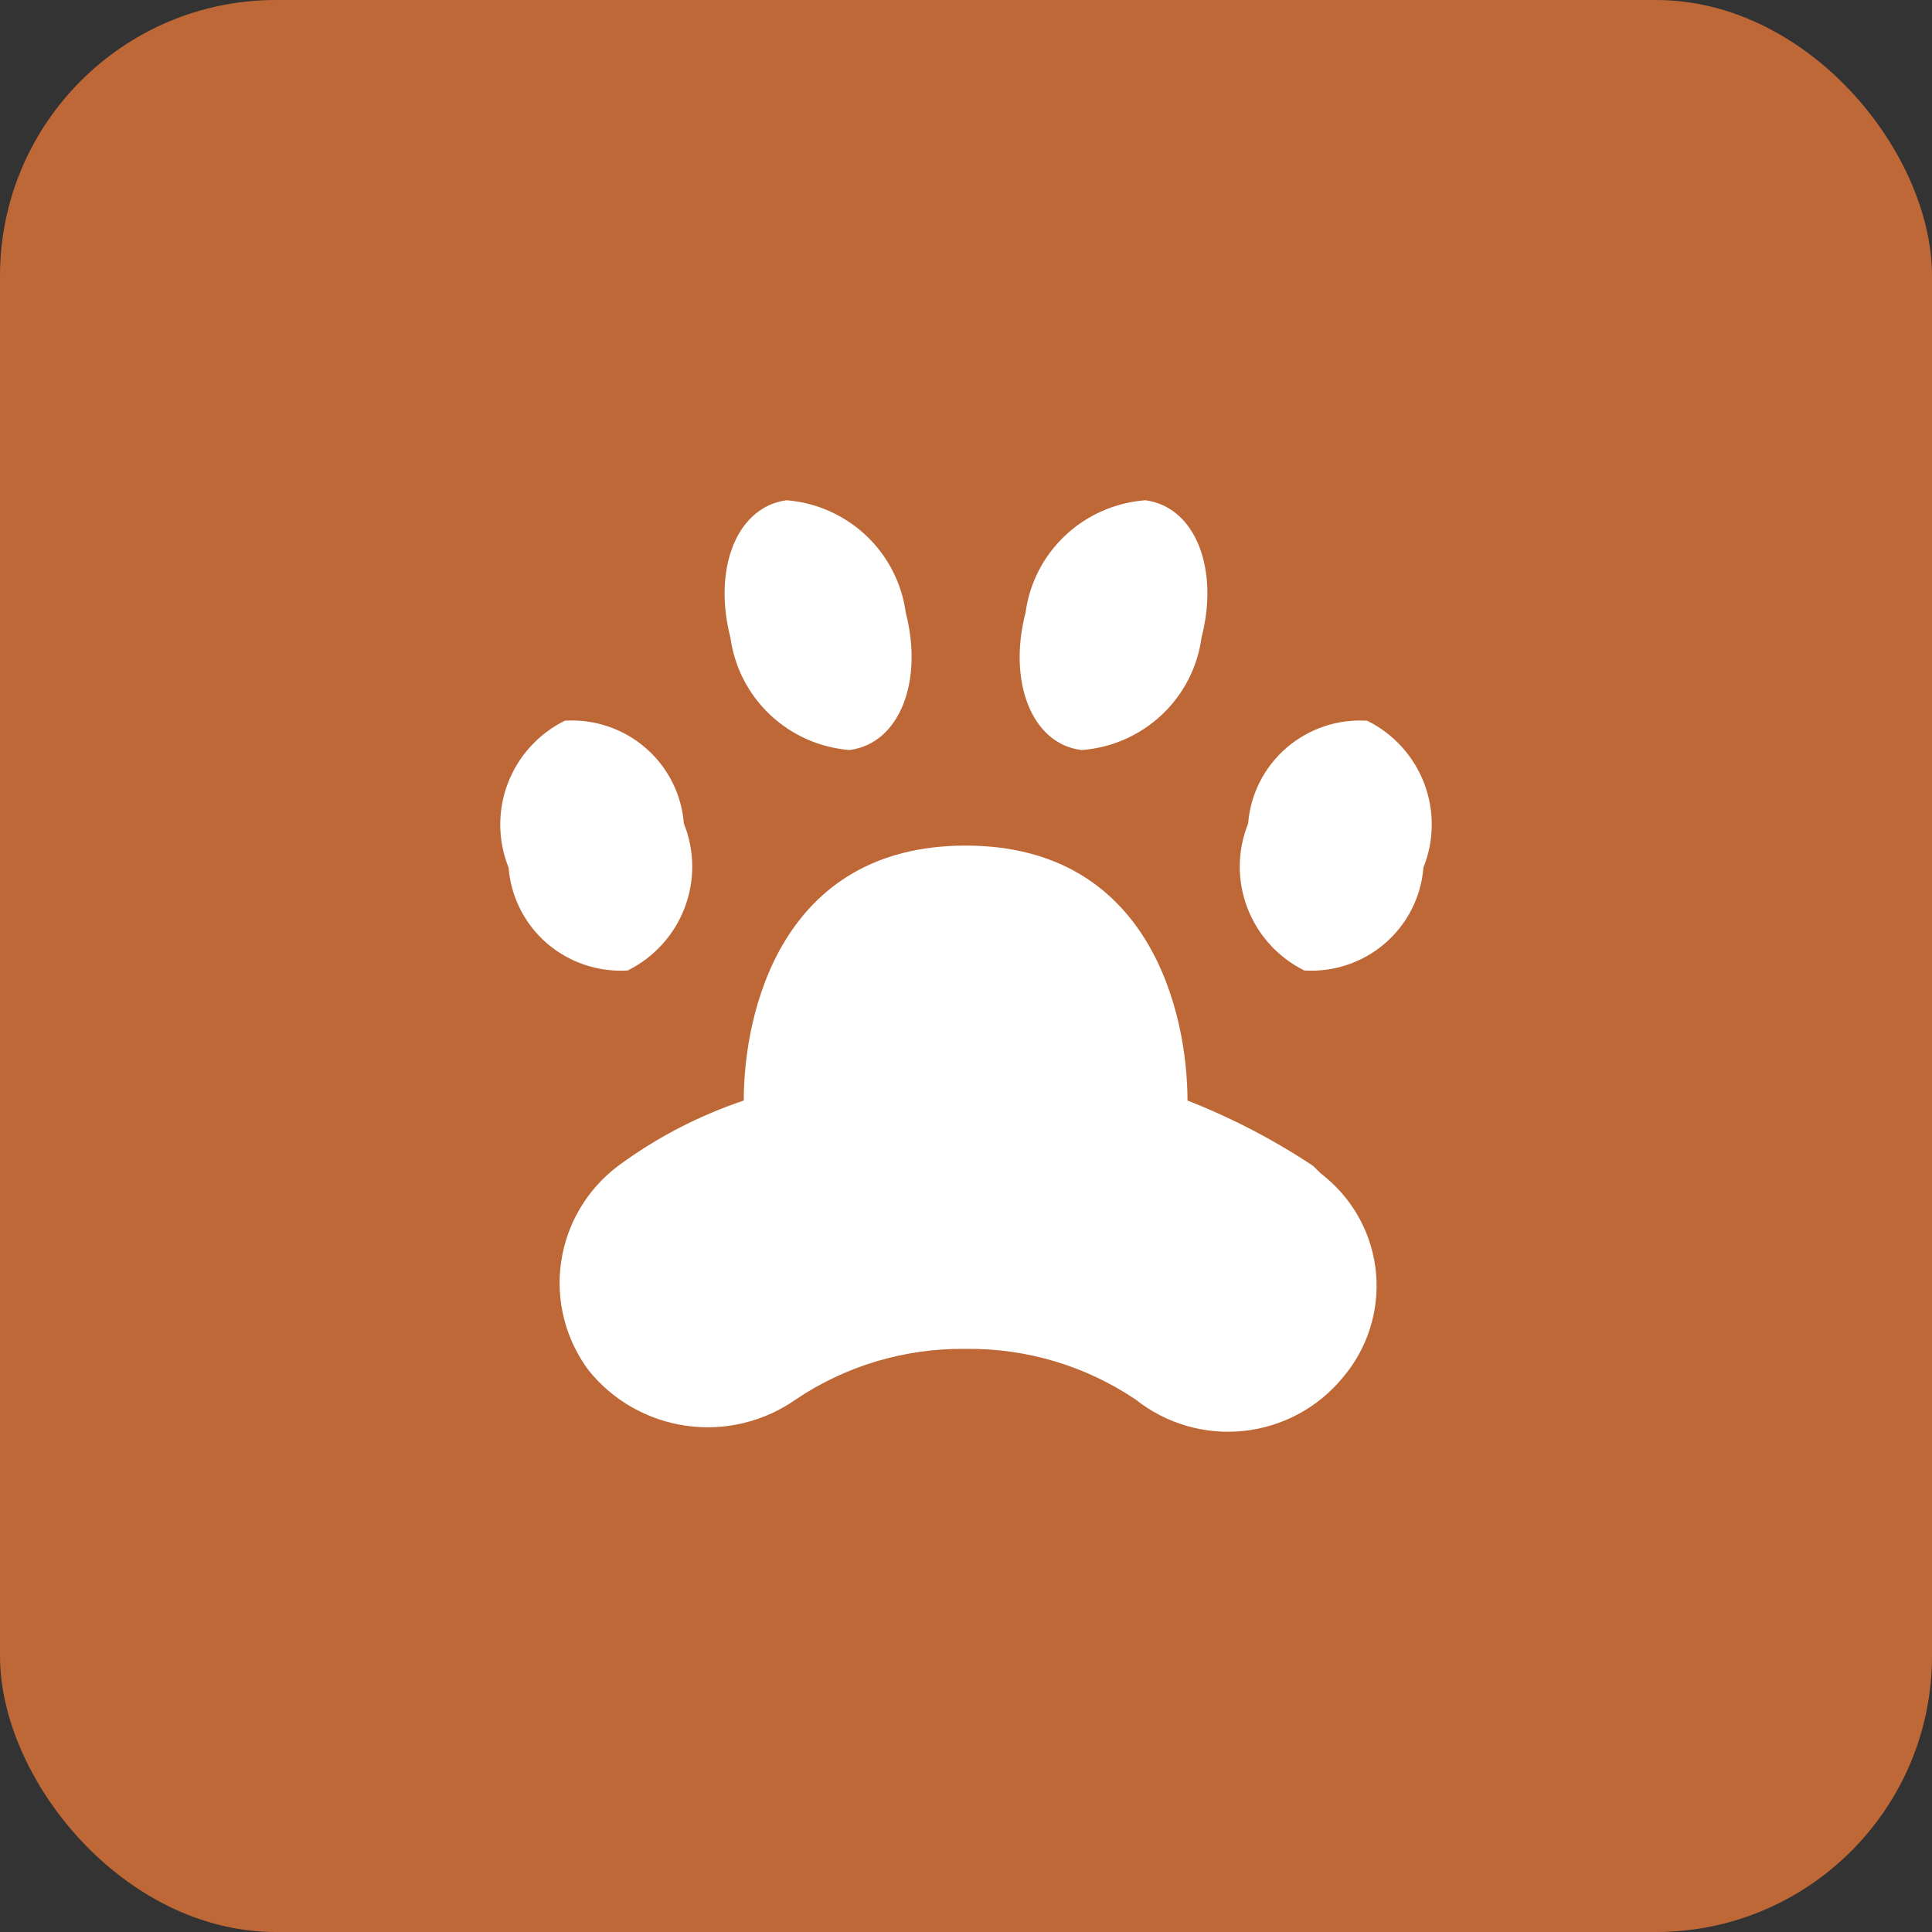 <svg width="28" height="28" viewBox="0 0 28 28" fill="none" xmlns="http://www.w3.org/2000/svg">
<rect x="0" y="0" width="28" height="28" fill="#333333" stroke="none"/>
<rect width="28" height="28" rx="4" fill="#BE6837"/>
<path d="M13.995 12.255C11.315 12.255 10.779 14.683 10.779 15.95C10.126 16.169 9.511 16.489 8.957 16.898C8.509 17.236 8.212 17.736 8.132 18.291C8.052 18.844 8.194 19.407 8.529 19.858C8.88 20.296 9.386 20.584 9.944 20.663C10.502 20.743 11.069 20.607 11.53 20.284C12.256 19.794 13.117 19.538 13.995 19.549C14.873 19.538 15.733 19.794 16.46 20.284C16.901 20.634 17.464 20.798 18.026 20.738C18.588 20.678 19.104 20.4 19.461 19.964C19.636 19.759 19.769 19.52 19.852 19.263C19.935 19.006 19.966 18.735 19.944 18.466C19.921 18.197 19.846 17.935 19.721 17.695C19.597 17.456 19.426 17.242 19.218 17.068C19.193 17.046 19.166 17.024 19.139 17.004L19.032 16.898C18.46 16.518 17.849 16.2 17.21 15.95C17.21 14.693 16.674 12.255 13.995 12.255ZM8.186 10.445C7.806 10.633 7.511 10.957 7.36 11.352C7.21 11.746 7.213 12.182 7.371 12.574C7.404 12.998 7.604 13.392 7.926 13.671C8.249 13.95 8.67 14.091 9.097 14.065C9.477 13.876 9.771 13.553 9.922 13.158C10.073 12.764 10.069 12.327 9.911 11.935C9.878 11.511 9.679 11.118 9.356 10.839C9.033 10.56 8.613 10.418 8.186 10.445ZM19.814 10.445C20.194 10.633 20.489 10.957 20.64 11.352C20.79 11.746 20.787 12.182 20.629 12.574C20.596 12.998 20.396 13.392 20.073 13.671C19.751 13.95 19.33 14.091 18.903 14.065C18.523 13.876 18.229 13.553 18.078 13.158C17.927 12.764 17.931 12.327 18.089 11.935C18.122 11.511 18.321 11.118 18.644 10.839C18.967 10.56 19.387 10.418 19.814 10.445ZM11.401 7.25C10.672 7.346 10.329 8.251 10.586 9.241C10.644 9.668 10.846 10.062 11.16 10.358C11.474 10.655 11.88 10.835 12.312 10.87C13.041 10.775 13.384 9.87 13.127 8.879C13.069 8.453 12.867 8.059 12.553 7.762C12.239 7.466 11.833 7.285 11.401 7.25ZM16.599 7.25C17.328 7.346 17.671 8.251 17.413 9.241C17.356 9.669 17.152 10.065 16.836 10.361C16.52 10.658 16.111 10.838 15.677 10.87C14.948 10.785 14.605 9.87 14.863 8.879C14.92 8.451 15.124 8.055 15.44 7.759C15.756 7.462 16.166 7.283 16.599 7.25Z" fill="white"/>
</svg>
